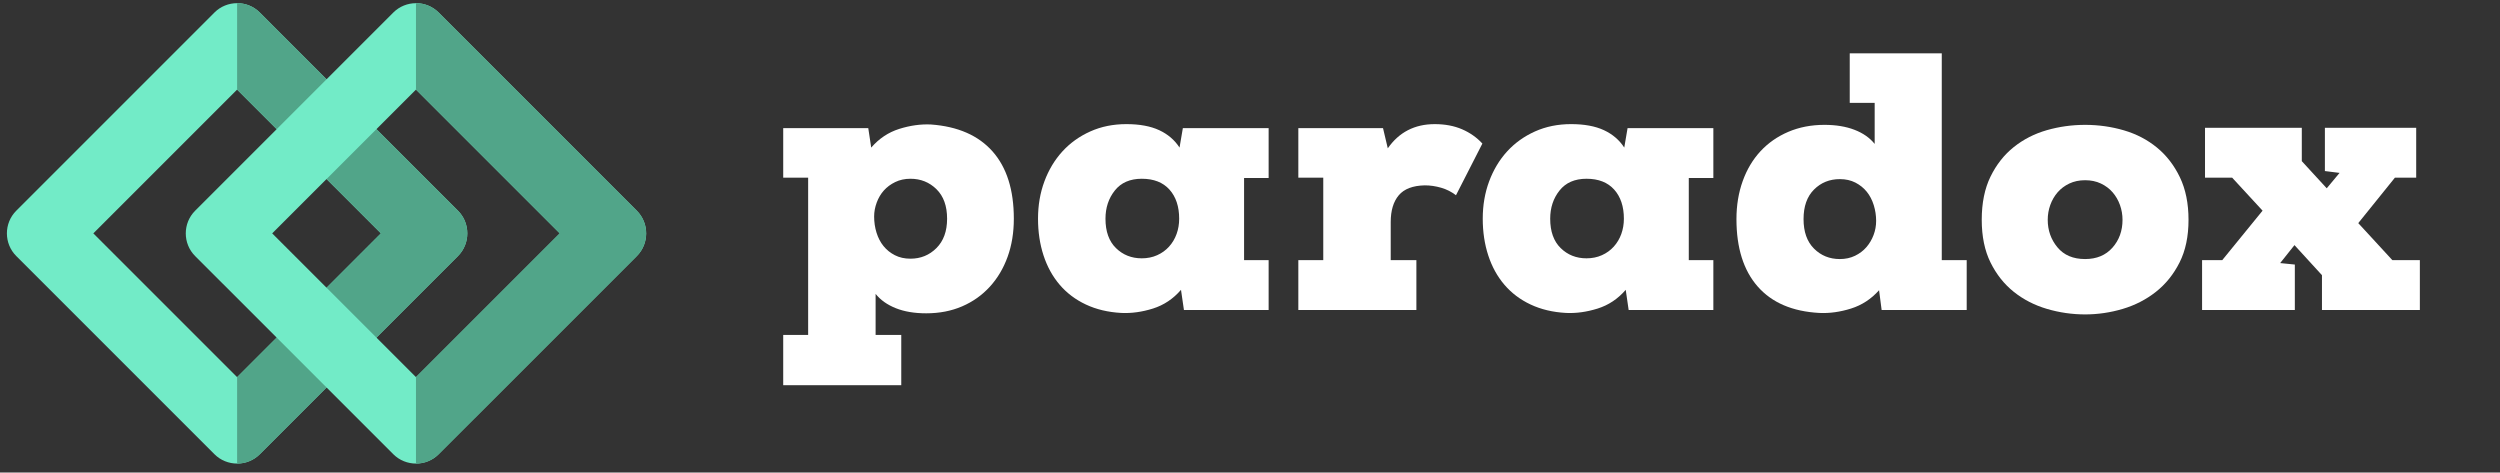 <?xml version="1.0" encoding="utf-8"?>
<!-- Generator: Adobe Illustrator 17.0.0, SVG Export Plug-In . SVG Version: 6.00 Build 0)  -->
<!DOCTYPE svg PUBLIC "-//W3C//DTD SVG 1.1//EN" "http://www.w3.org/Graphics/SVG/1.1/DTD/svg11.dtd">
<svg version="1.1" id="Layer_1" xmlns="http://www.w3.org/2000/svg" xmlns:xlink="http://www.w3.org/1999/xlink" x="0px" y="0px"
	 width="789px" height="149.137px" viewBox="0 0 789 149.137" enable-background="new 0 0 789 149.137" xml:space="preserve">
<rect x="0" y="0" width="789" height="149.137" fill="#333333" stroke="none"/>
<g>
	<g>
		<defs>
			<path id="SVGID_1_" d="M29.454,73.653l45.378-45.379l45.382,45.379l-45.382,45.378L29.454,73.653z M81.985,143.358l62.549-62.547
				c3.933-3.937,3.94-10.376,0-14.309L81.988,3.951c-3.938-3.937-10.374-3.933-14.312,0L5.13,66.502
				C1.196,70.431,1.196,76.87,5.134,80.811l62.548,62.543C71.619,147.287,78.055,147.287,81.985,143.358"/>
		</defs>
		<use xlink:href="#SVGID_1_"  overflow="visible" fill="#72EBC7"/>
		<clipPath id="SVGID_2_">
			<use xlink:href="#SVGID_1_"  overflow="visible"/>
		</clipPath>
		<rect x="74.832" y="-14.628" clip-path="url(#SVGID_2_)" fill="#51A589" width="83.679" height="177.836"/>
	</g>
	<g>
		<defs>
			<path id="SVGID_3_" d="M85.904,73.653l45.381-45.379l45.375,45.379l-45.375,45.374L85.904,73.653z M138.435,143.354
				l62.545-62.543c3.937-3.937,3.937-10.372,0-14.305L138.434,3.951c-3.933-3.933-10.369-3.925-14.306,0.004L61.583,66.506
				c-3.933,3.933-3.938,10.368-0.003,14.305l62.548,62.543C128.061,147.287,134.504,147.287,138.435,143.354"/>
		</defs>
		<use xlink:href="#SVGID_3_"  overflow="visible" fill="#72EBC7"/>
		<clipPath id="SVGID_4_">
			<use xlink:href="#SVGID_3_"  overflow="visible"/>
		</clipPath>
		<rect x="131.28" y="-9.888" clip-path="url(#SVGID_4_)" fill="#51A589" width="86.1" height="170.085"/>
	</g>
	<g>
		<g>
			<path fill="#FFFFFF" d="M276.34,105.71h8.1v15.852h-37.258V105.71h7.868V56.068h-7.868V40.449h26.845l0.926,6.132
				c2.468-2.853,5.418-4.82,8.853-5.902c3.431-1.08,6.769-1.543,10.009-1.389c8.484,0.619,14.964,3.454,19.439,8.504
				c4.473,5.054,6.711,12.132,6.711,21.235c0,4.396-0.656,8.408-1.968,12.033c-1.312,3.629-3.181,6.768-5.612,9.43
				c-2.429,2.662-5.342,4.727-8.736,6.192c-3.395,1.465-7.174,2.197-11.339,2.197c-3.703,0-6.905-0.539-9.603-1.617
				c-2.701-1.082-4.822-2.584-6.365-4.513V105.71z M287.333,81.642c3.24,0,5.977-1.119,8.215-3.357
				c2.237-2.238,3.356-5.323,3.356-9.256c0-4.011-1.119-7.117-3.356-9.316c-2.238-2.197-4.975-3.297-8.215-3.297
				c-1.775,0-3.376,0.348-4.802,1.041c-1.429,0.695-2.624,1.582-3.587,2.662c-0.965,1.082-1.717,2.355-2.256,3.818
				c-0.541,1.467-0.81,2.933-0.81,4.398c0,1.775,0.25,3.472,0.752,5.091c0.501,1.621,1.233,3.029,2.199,4.222
				c0.964,1.197,2.159,2.164,3.587,2.892C283.841,81.276,285.482,81.642,287.333,81.642z"/>
			<path fill="#FFFFFF" d="M373.305,40.449h27.075v15.736h-7.751v25.918h7.751v15.736H373.65l-0.926-6.365
				c-2.468,2.855-5.418,4.822-8.849,5.904c-3.435,1.078-6.768,1.543-10.01,1.386c-4.166-0.23-7.888-1.115-11.166-2.662
				c-3.28-1.539-6.037-3.625-8.273-6.245c-2.238-2.625-3.934-5.71-5.091-9.257c-1.157-3.55-1.735-7.406-1.735-11.572
				c0-4.242,0.674-8.177,2.024-11.803c1.349-3.625,3.24-6.77,5.67-9.432c2.429-2.66,5.361-4.762,8.794-6.305
				c3.431-1.543,7.232-2.314,11.398-2.314c4.163,0,7.615,0.636,10.355,1.909c2.736,1.273,4.879,3.106,6.422,5.496L373.305,40.449z
				 M360.345,56.415c-3.703,0-6.537,1.234-8.504,3.703c-1.968,2.471-2.951,5.439-2.951,8.911c0,4.011,1.098,7.096,3.296,9.256
				c2.201,2.16,4.92,3.242,8.158,3.242c1.773,0,3.394-0.329,4.859-0.987c1.465-0.654,2.719-1.559,3.76-2.715
				c1.045-1.16,1.835-2.49,2.374-3.994c0.539-1.504,0.81-3.104,0.81-4.801c0-3.857-1.024-6.924-3.065-9.199
				C367.035,57.555,364.126,56.415,360.345,56.415z"/>
			<path fill="#FFFFFF" d="M409.754,56.068V40.449h26.729l1.504,6.362c3.546-5.091,8.485-7.636,14.811-7.636
				c3.24,0,6.114,0.541,8.621,1.619c2.505,1.082,4.645,2.586,6.42,4.513l-8.331,16.314c-1.388-1.078-2.95-1.868-4.686-2.372
				c-1.734-0.5-3.452-0.751-5.149-0.751c-3.781,0.076-6.519,1.119-8.216,3.123c-1.697,2.008-2.545,4.824-2.545,8.448v12.033h8.099
				v15.736h-37.257V82.103h7.868V56.068H409.754z"/>
			<path fill="#FFFFFF" d="M513.659,40.449h27.075v15.736h-7.753v25.918h7.753v15.736h-26.729l-0.926-6.365
				c-2.468,2.855-5.42,4.822-8.852,5.904c-3.433,1.078-6.768,1.543-10.008,1.386c-4.166-0.23-7.889-1.115-11.168-2.662
				c-3.279-1.539-6.035-3.625-8.271-6.245c-2.24-2.625-3.935-5.71-5.091-9.257c-1.158-3.55-1.736-7.406-1.736-11.572
				c0-4.242,0.675-8.177,2.024-11.803c1.349-3.625,3.24-6.77,5.669-9.432c2.431-2.66,5.361-4.762,8.794-6.305
				c3.433-1.543,7.233-2.314,11.398-2.314s7.617,0.636,10.357,1.909c2.736,1.273,4.877,3.106,6.42,5.496L513.659,40.449z
				 M500.7,56.415c-3.703,0-6.539,1.234-8.506,3.703c-1.967,2.471-2.95,5.439-2.95,8.911c0,4.011,1.098,7.096,3.297,9.256
				c2.199,2.16,4.918,3.242,8.158,3.242c1.773,0,3.392-0.329,4.859-0.987c1.465-0.654,2.719-1.559,3.76-2.715
				c1.043-1.16,1.833-2.49,2.372-3.994c0.539-1.504,0.81-3.104,0.81-4.801c0-3.857-1.022-6.924-3.065-9.199
				C507.389,57.555,504.479,56.415,500.7,56.415z"/>
			<path fill="#FFFFFF" d="M591.646,32.463h-7.868V16.842h29.044v65.261h7.868v15.736h-26.845l-0.81-6.249
				c-2.468,2.777-5.42,4.707-8.851,5.789c-3.433,1.078-6.77,1.543-10.01,1.386c-8.485-0.461-14.965-3.238-19.439-8.331
				c-4.474-5.089-6.71-12.186-6.71-21.289c0-4.32,0.654-8.313,1.967-11.976c1.31-3.664,3.182-6.807,5.612-9.432
				c2.429-2.621,5.361-4.665,8.794-6.132c3.431-1.465,7.233-2.199,11.398-2.199c3.625,0,6.786,0.52,9.487,1.563
				c2.701,1.041,4.822,2.526,6.365,4.454V32.463z M580.653,56.531c-3.24,0-5.959,1.101-8.156,3.3
				c-2.199,2.197-3.297,5.303-3.297,9.314c0,4.011,1.098,7.116,3.297,9.313c2.197,2.201,4.916,3.3,8.156,3.3
				c1.775,0,3.374-0.35,4.803-1.041c1.426-0.695,2.621-1.6,3.587-2.719c0.963-1.119,1.716-2.391,2.255-3.819
				c0.539-1.428,0.81-2.911,0.81-4.456c0-1.695-0.251-3.355-0.751-4.976c-0.504-1.619-1.236-3.026-2.199-4.223
				c-0.967-1.195-2.162-2.158-3.588-2.892C584.144,56.899,582.505,56.531,580.653,56.531z"/>
			<path fill="#FFFFFF" d="M658.064,39.406c4.242,0,8.331,0.58,12.266,1.736c3.933,1.158,7.405,2.97,10.413,5.439
				c3.009,2.468,5.418,5.593,7.233,9.372c1.812,3.781,2.719,8.255,2.719,13.422c0,5.248-0.946,9.741-2.835,13.481
				c-1.892,3.744-4.379,6.825-7.465,9.257c-3.086,2.431-6.576,4.225-10.47,5.381c-3.896,1.156-7.85,1.736-11.861,1.736
				c-4.089,0-8.099-0.58-12.034-1.736c-3.933-1.156-7.426-2.95-10.472-5.381c-3.046-2.431-5.494-5.513-7.346-9.257
				c-1.851-3.74-2.777-8.233-2.777-13.481c0-5.322,0.926-9.874,2.777-13.653c1.851-3.779,4.299-6.885,7.346-9.316
				c3.047-2.429,6.519-4.203,10.415-5.322C649.867,39.967,653.899,39.406,658.064,39.406z M658.064,81.757
				c3.625,0,6.498-1.197,8.621-3.588c2.121-2.391,3.182-5.323,3.182-8.795c0-1.619-0.272-3.182-0.81-4.686
				c-0.541-1.504-1.312-2.835-2.314-3.993c-1.004-1.156-2.238-2.082-3.703-2.777c-1.467-0.693-3.125-1.041-4.976-1.041
				s-3.511,0.348-4.976,1.041c-1.465,0.695-2.701,1.621-3.703,2.777c-1.002,1.158-1.775,2.489-2.314,3.993
				c-0.539,1.504-0.808,3.067-0.808,4.686c0,3.318,1.02,6.21,3.065,8.68C651.371,80.523,654.284,81.757,658.064,81.757z"/>
			<path fill="#FFFFFF" d="M724.135,77.359l-4.513,5.669l4.628,0.465v14.346h-29.274V82.103h6.362l12.729-15.62l-9.604-10.415
				h-8.561V40.331h30.547v10.53c1.31,1.389,2.621,2.816,3.933,4.281c1.31,1.467,2.623,2.894,3.935,4.283l4.048-4.861l-4.628-0.578
				V40.331h28.813v15.736h-6.712l-11.571,14.35c1.851,2.006,3.664,3.972,5.439,5.901c1.773,1.93,3.546,3.859,5.322,5.784h8.679
				v15.736h-30.895V86.846L724.135,77.359z"/>
		</g>
	</g>
</g>
</svg>
